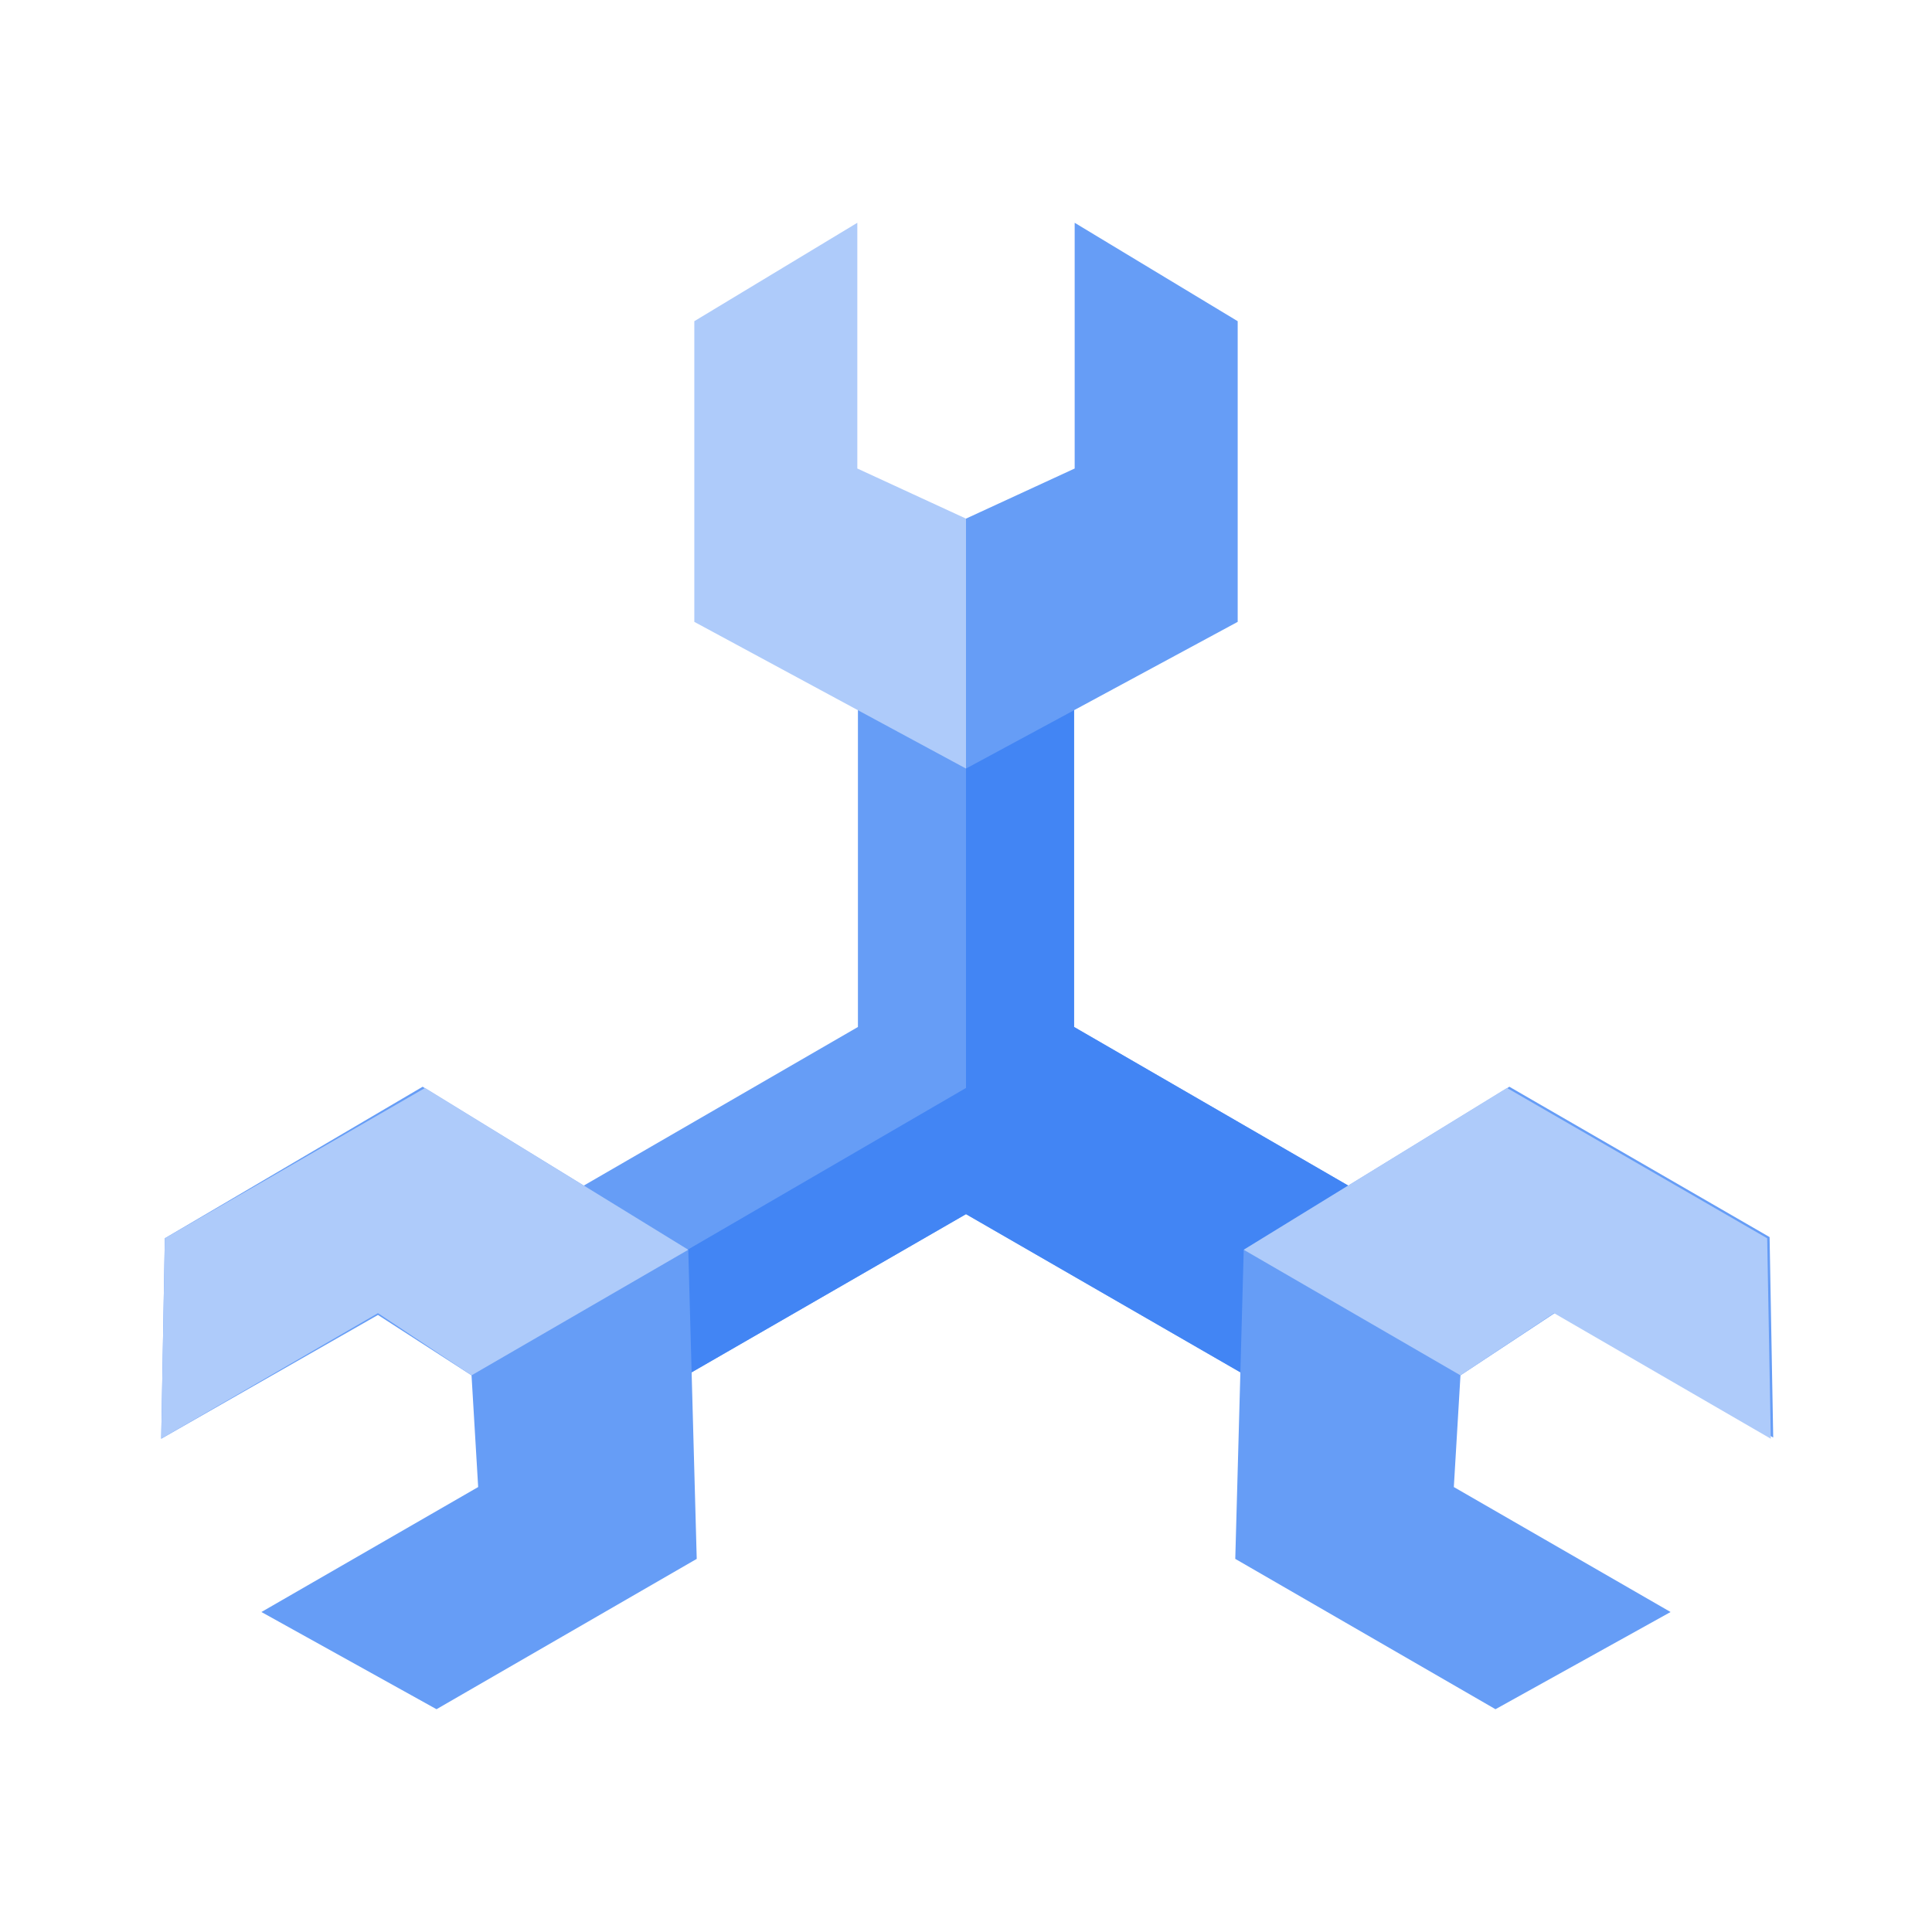 <svg id="Product_Icons" data-name="Product Icons" xmlns="http://www.w3.org/2000/svg" viewBox="0 0 32 32"><defs><style>.cls-1{fill:#669df6;}.cls-1,.cls-2,.cls-3{fill-rule:evenodd;}.cls-2{fill:#4285f4;}.cls-3{fill:#aecbfa;}</style></defs><title>Icon_32px_CloudSpanner_Color</title><g id="shape"><polygon id="Shape-2" data-name="Shape" class="cls-1" points="17.79 17.01 17.79 11.21 14.21 11.21 14.21 17.01 9.18 19.92 10.97 23.01 16 20.11 21.03 23.01 22.82 19.92 17.79 17.01"/><polygon class="cls-2" points="17.79 17.01 17.79 11.21 16 11.21 16 18.02 10.08 21.46 10.97 23.01 16 20.11 21.03 23.01 22.82 19.92 17.79 17.01"/><polygon class="cls-3" points="14.2 3.69 11.5 5.32 11.5 10.3 16 12.73 16 8.59 14.2 7.76 14.2 3.69"/><polygon class="cls-1" points="17.8 7.76 16 8.59 16 12.73 20.5 10.3 20.5 5.32 17.8 3.69 17.8 7.76"/><path class="cls-1" d="M24.19,22.78l-.11,1.85,3.59,2.07-2.9,1.61-4.31-2.49.14-5.12L25,18l4.31,2.49.06,3.32-3.59-2.08Z"/><path class="cls-1" d="M7.81,22.78l-1.55-1L2.67,23.83l.06-3.32L7,18,11.4,20.7l.14,5.12L7.23,28.31,4.33,26.7l3.59-2.07Z"/><polygon class="cls-3" points="29.33 23.83 29.27 20.51 24.96 18.02 20.6 20.7 24.19 22.78 25.74 21.75 29.33 23.83"/><polygon class="cls-3" points="2.67 23.83 6.26 21.75 7.81 22.78 11.4 20.7 7.04 18.02 2.73 20.51 2.67 23.83"/></g></svg>